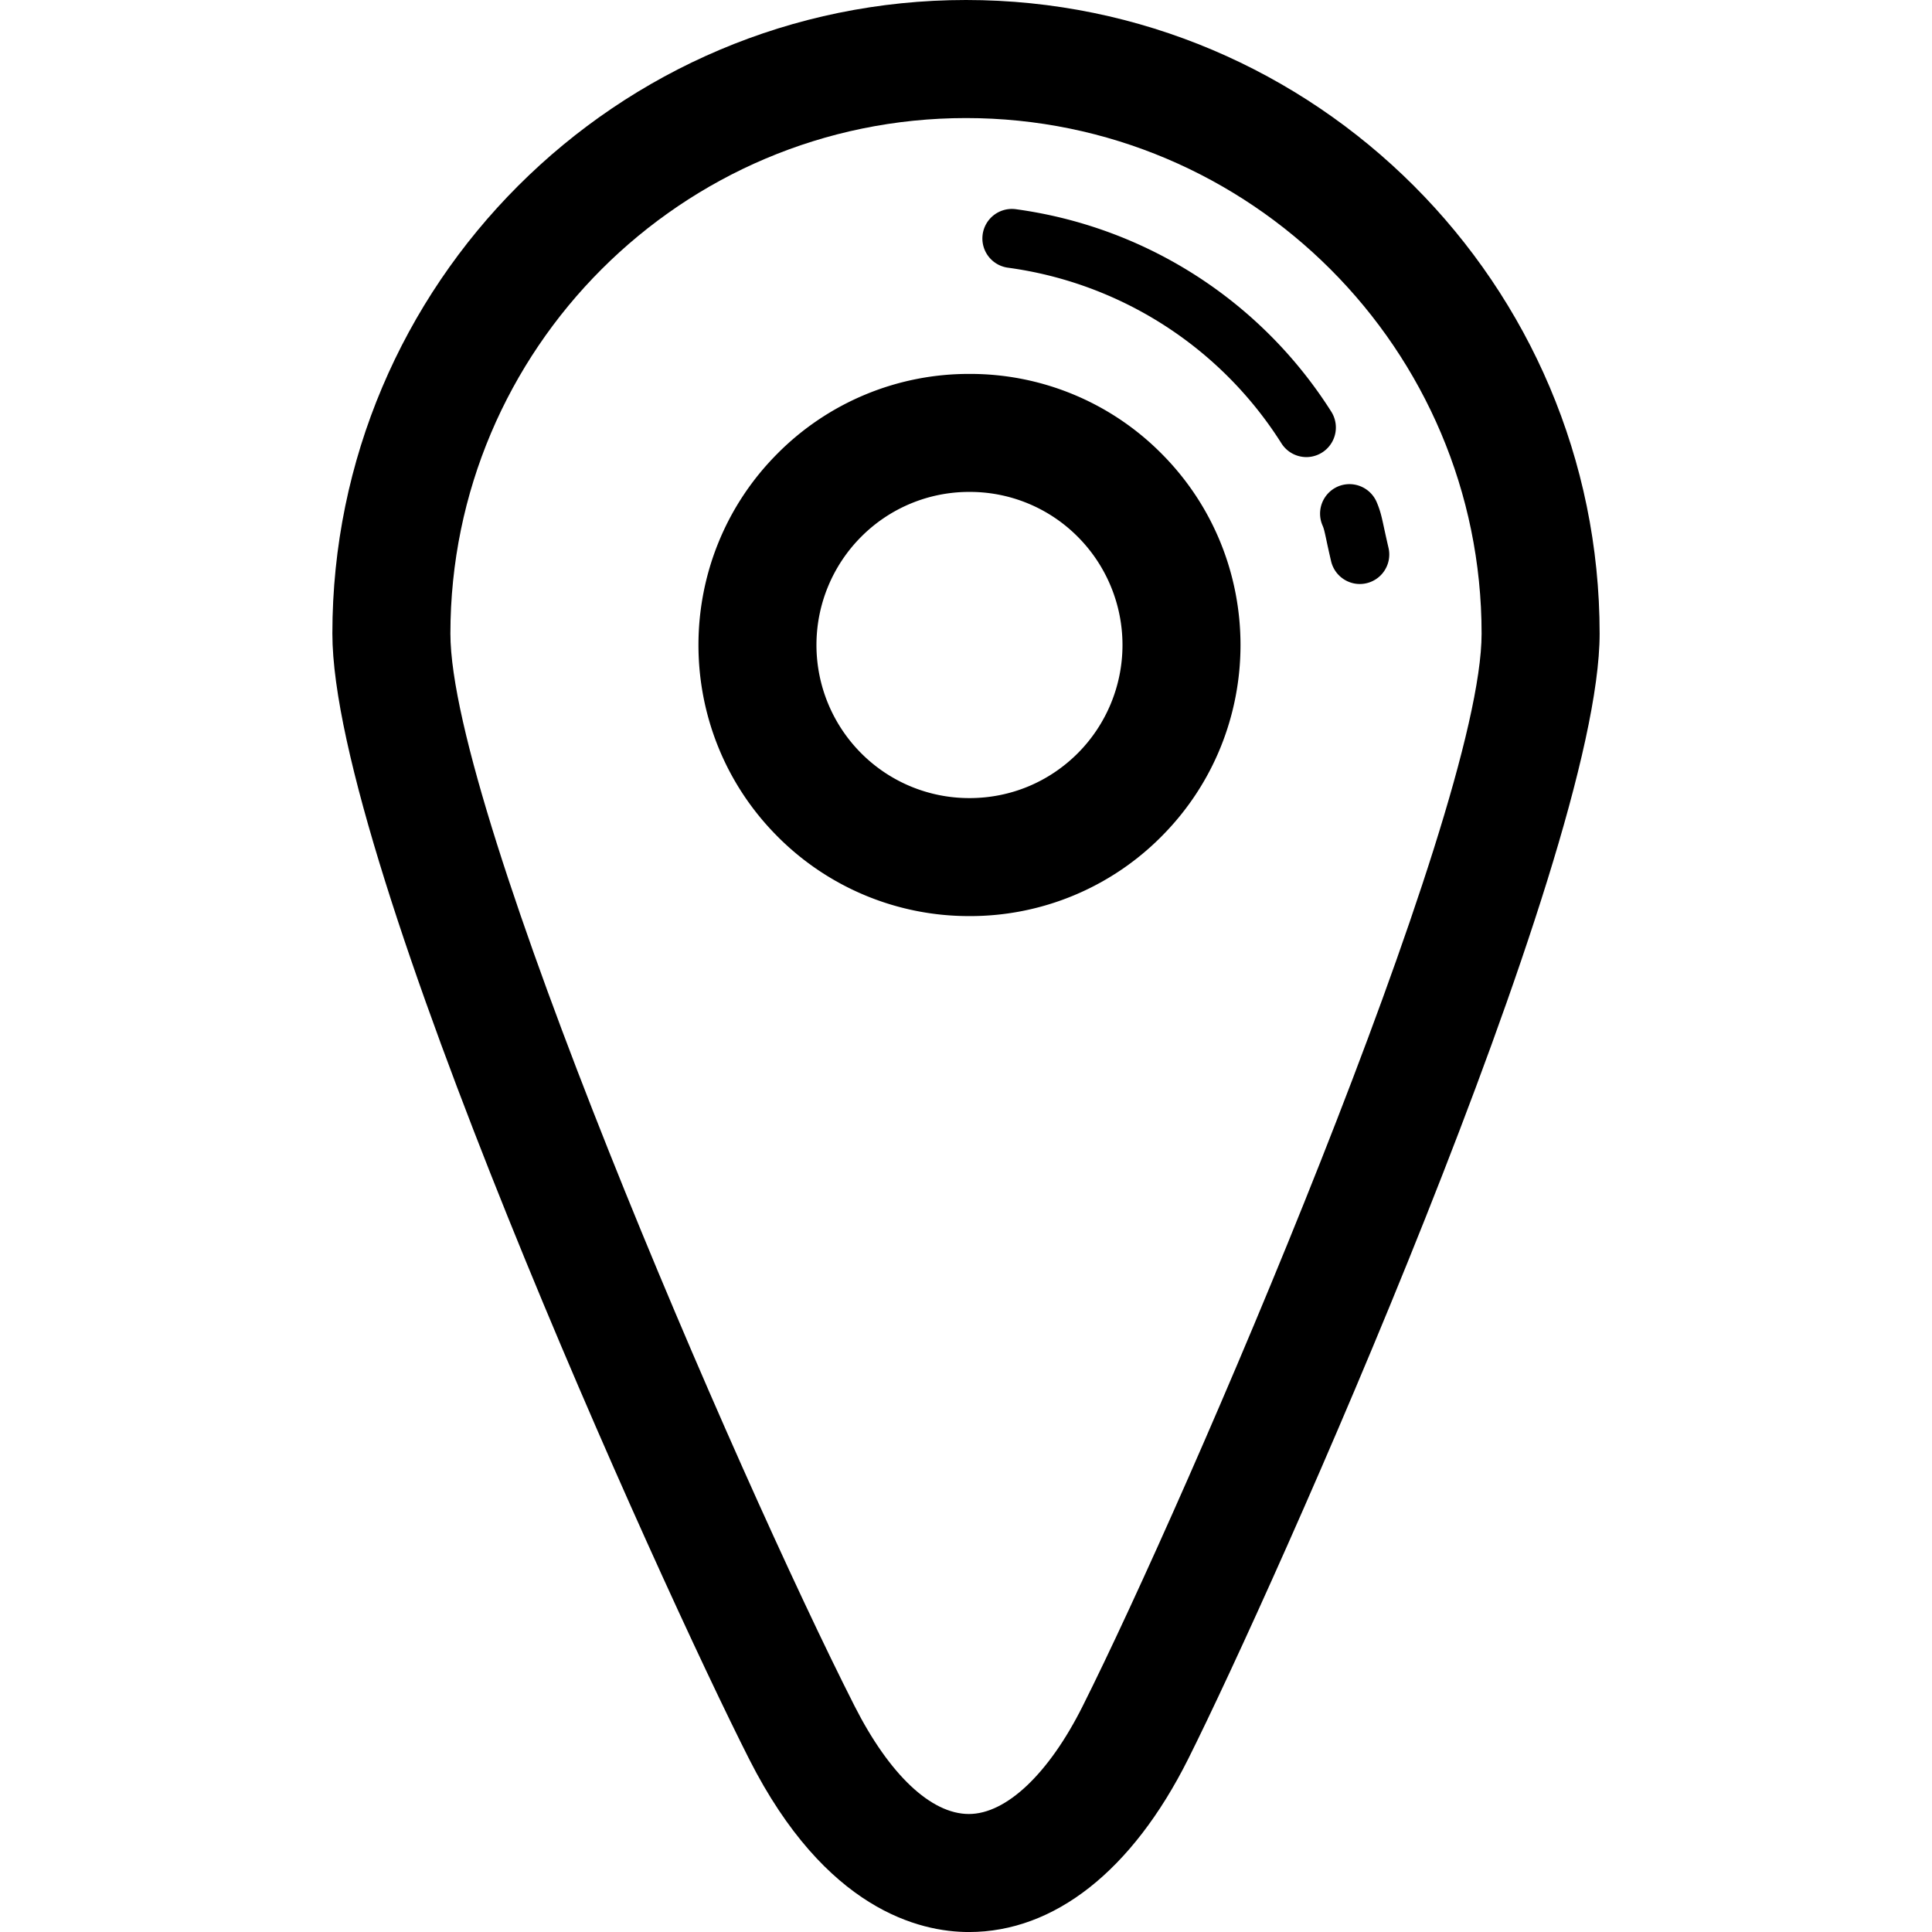 <svg xmlns="http://www.w3.org/2000/svg" width="65.475" height="65.476"><path d="M32.857 31.046a9.138 9.138 0 01-6.5-2.691c-3.582-3.582-3.582-9.41 0-12.992a9.132 9.132 0 016.498-2.691 9.13 9.13 0 016.499 2.691c3.582 3.582 3.582 9.41 0 12.992a9.128 9.128 0 01-6.497 2.691zm-.002-14.375a5.154 5.154 0 00-3.669 1.52 5.194 5.194 0 000 7.336 5.166 5.166 0 003.671 1.52c1.385 0 2.688-.54 3.668-1.52a5.196 5.196 0 000-7.336 5.151 5.151 0 00-3.67-1.52zM46.084 19.792c-.453 0-.863-.31-.973-.771-.074-.318-.125-.55-.162-.729-.066-.307-.084-.383-.131-.49a1.002 1.002 0 01.522-1.314 1.003 1.003 0 011.313.523c.125.291.172.506.248.861.037.169.084.388.154.689a1 1 0 01-.971 1.231zM44.276 15.491c-.332 0-.656-.164-.847-.464a13.038 13.038 0 00-9.271-5.955 1 1 0 11.27-1.982 15.05 15.05 0 0110.691 6.865 1.003 1.003 0 01-.843 1.536z"/><path d="M32.836 65.476c-1.672 0-4.86-.76-7.442-5.85-2.992-5.896-14.13-30.427-14.13-38.153C11.264 9.633 20.897 0 32.738 0c11.84 0 21.473 9.633 21.473 21.473 0 7.64-11.109 32.484-13.947 38.145-1.894 3.778-4.531 5.858-7.428 5.858zm-.098-61.475c-9.635 0-17.474 7.838-17.474 17.473 0 6.07 9.722 28.509 13.697 36.343 1.18 2.325 2.591 3.659 3.875 3.659 1.266 0 2.707-1.364 3.852-3.649 3.478-6.93 13.523-30.19 13.523-36.353 0-9.635-7.837-17.473-17.473-17.473z"/></svg>